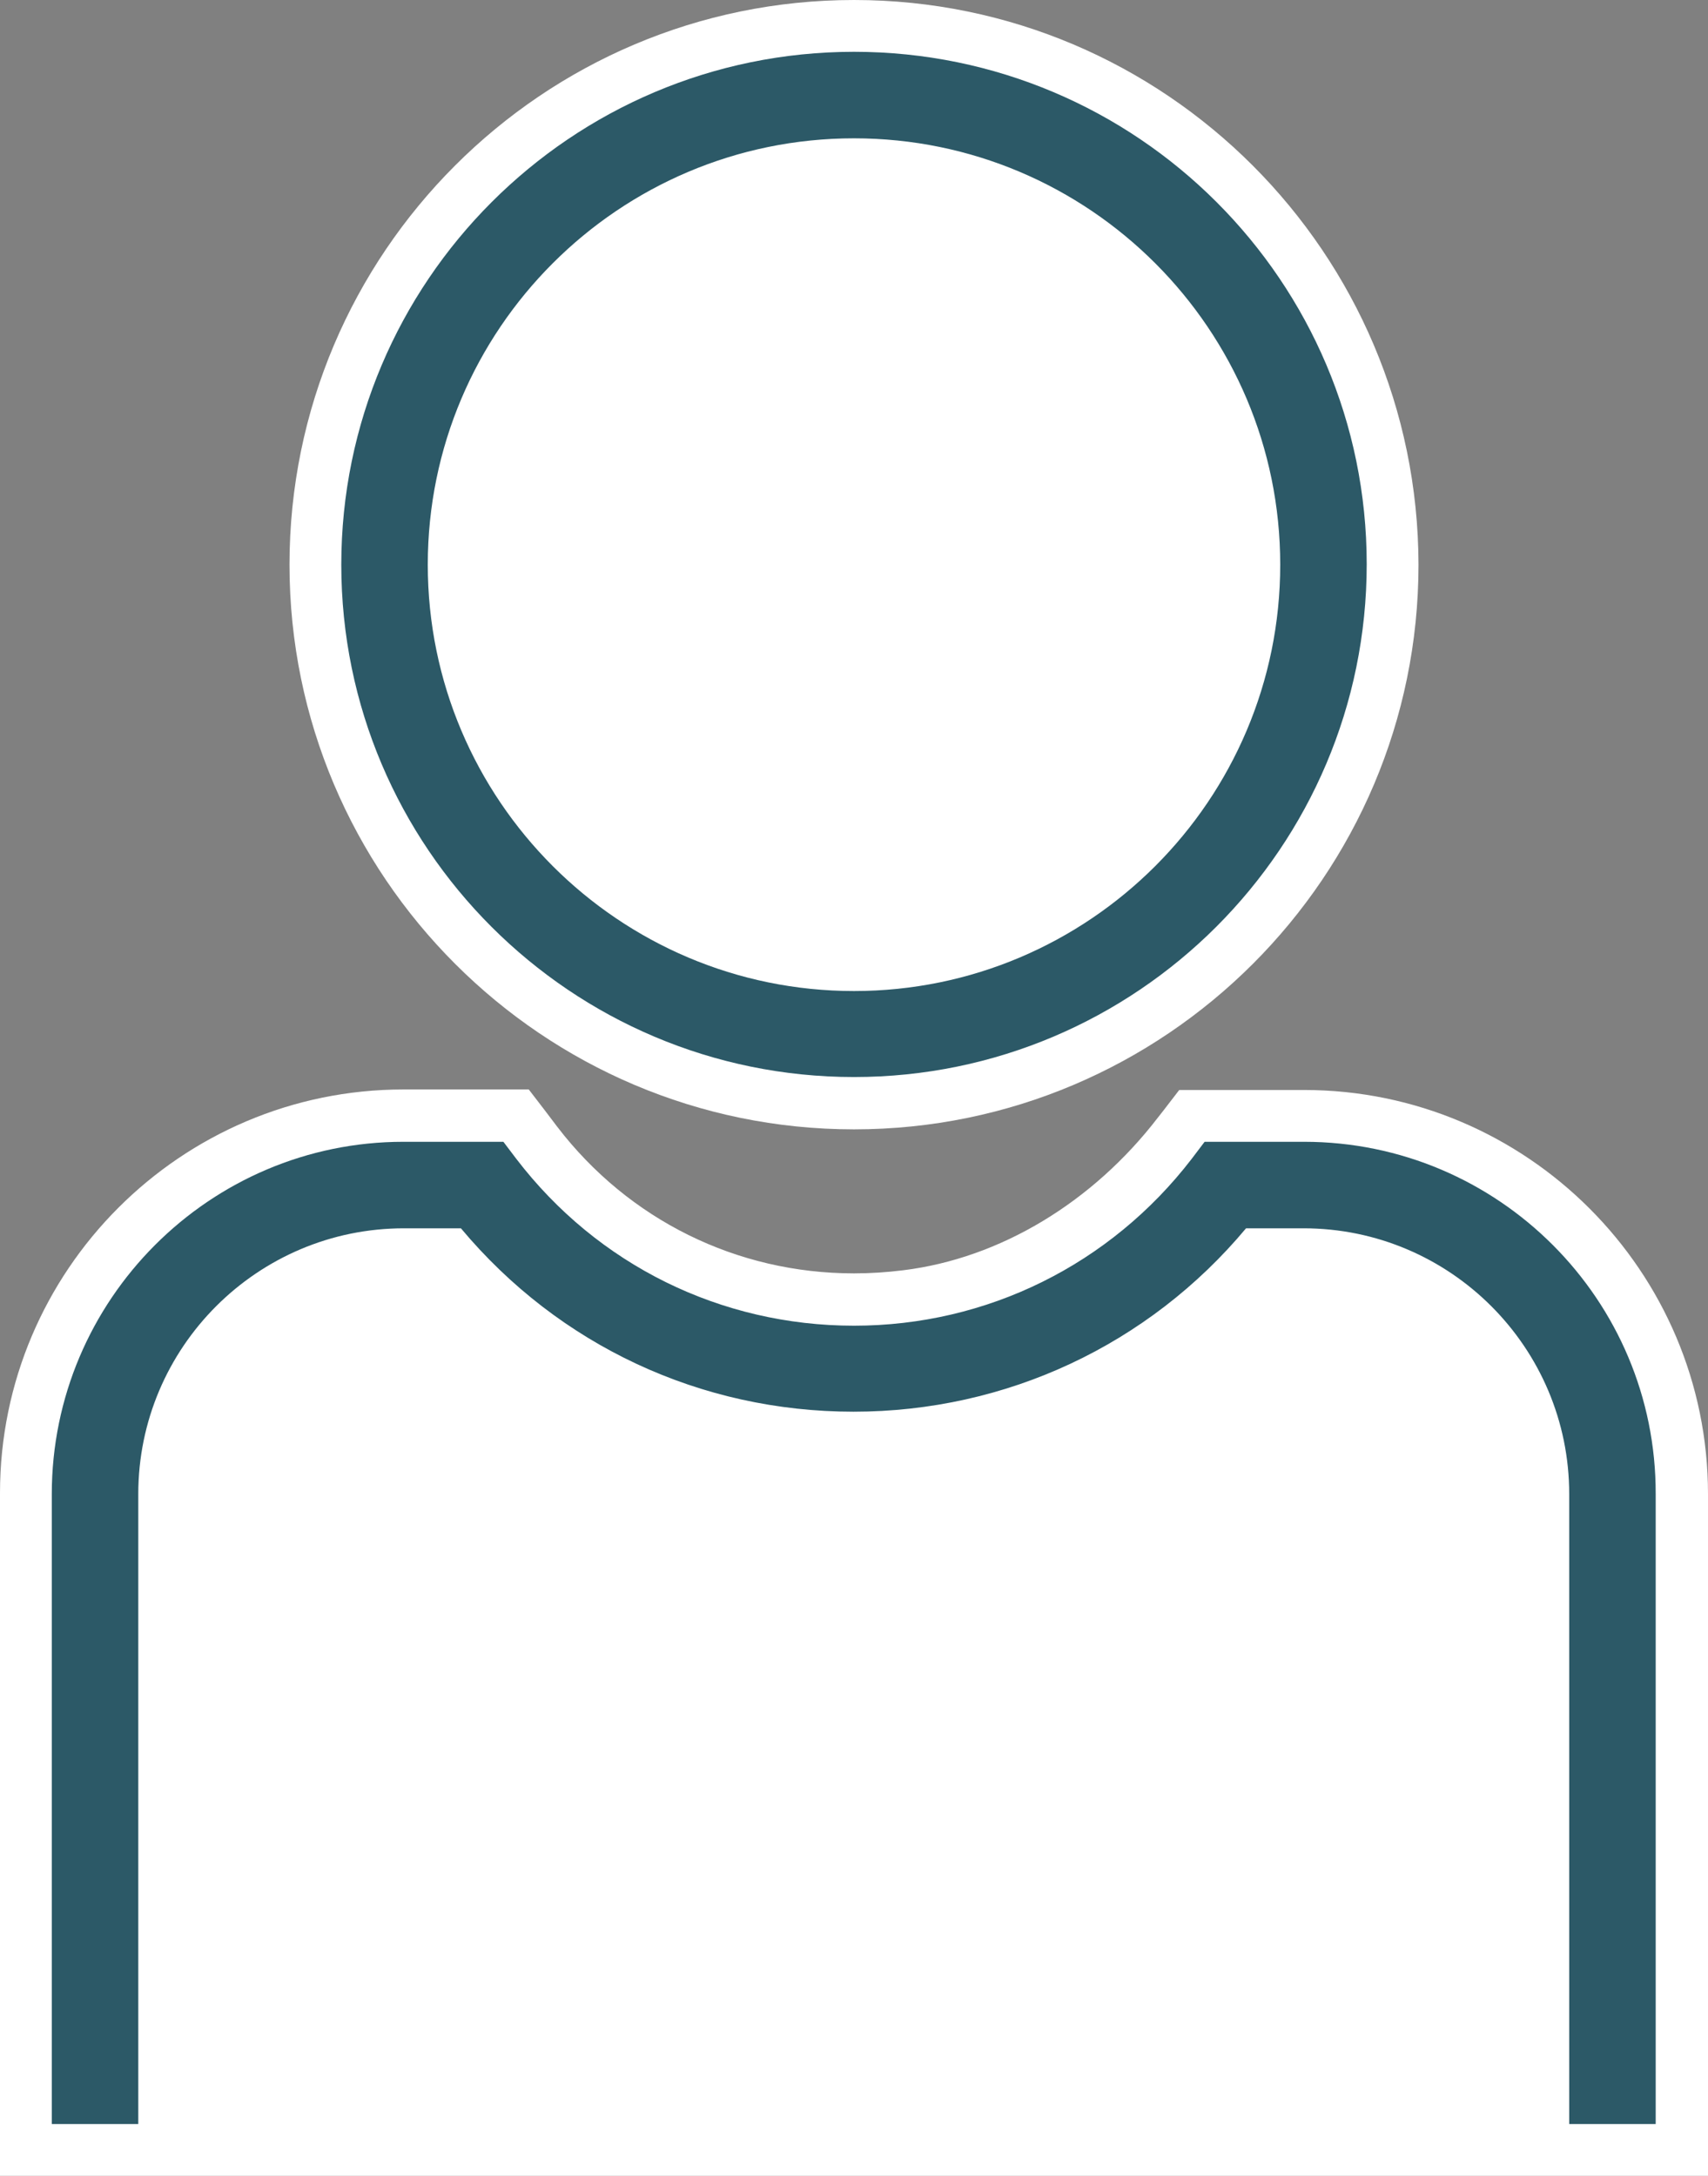 <svg viewBox="0 0 32.98 42" xmlns="http://www.w3.org/2000/svg" xmlns:xlink="http://www.w3.org/1999/xlink" id="Layer_1" overflow="hidden"><rect x="0" y="0" width="32.98" height="42" fill="#808080" stroke="none"/><g><g><g><path d="M16.49 21.29C10.76 21.29 6.09 16.63 6.09 10.9 6.09 5.17 10.75 0.5 16.49 0.5 22.22 0.5 26.89 5.16 26.89 10.9 26.88 16.63 22.22 21.29 16.49 21.29Z" fill="#FFFFFF"/><path d="M16.49 1C21.95 1 26.39 5.44 26.39 10.9 26.39 16.36 21.95 20.8 16.49 20.8 11.03 20.8 6.59 16.36 6.59 10.9 6.59 5.44 11.03 1 16.49 1M16.49 0C10.48 0 5.59 4.89 5.59 10.9 5.59 16.91 10.48 21.8 16.49 21.8 22.5 21.8 27.39 16.91 27.39 10.9 27.38 4.89 22.5 0 16.49 0L16.49 0Z" fill="#FFFFFF"/></g><g><path d="M0.5 41.5 0.5 28.84C0.5 24.82 3.77 21.55 7.79 21.55L9.96 21.55 10.36 22.07C11.84 23.99 14.07 25.09 16.49 25.09 16.83 25.09 17.17 25.07 17.51 25.03 19.51 24.78 21.42 23.63 22.76 21.89L23.02 21.55 25.19 21.55C29.21 21.55 32.48 24.82 32.48 28.84L32.48 41.5 0.5 41.5Z" fill="#FFFFFF"/><path d="M25.18 22.04C28.93 22.04 31.97 25.08 31.97 28.83L31.97 41 30.48 41 30.3 41 1 41 1 28.84C1 25.09 4.04 22.05 7.79 22.05L9.71 22.05 9.96 22.38C11.53 24.42 13.91 25.6 16.48 25.6 16.84 25.6 17.2 25.58 17.56 25.53 19.79 25.25 21.78 23.98 23.15 22.2L23.26 22.06 25.18 22.06M25.18 21.04 23.26 21.04 22.77 21.04 22.47 21.43 22.36 21.57C21.1 23.21 19.31 24.29 17.44 24.52 17.12 24.56 16.8 24.58 16.49 24.58 14.23 24.58 12.14 23.55 10.76 21.75L10.51 21.42 10.21 21.03 9.71 21.03 7.79 21.03C3.49 21.03 0 24.53 0 28.82L0 41 0 42 1 42 30.31 42 30.49 42 31.98 42 32.98 42 32.98 41 32.98 28.84C32.98 24.54 29.48 21.04 25.18 21.04L25.18 21.04Z" fill="#FFFFFF"/></g></g><g><path d="M16.49 20.79C21.95 20.79 26.39 16.35 26.39 10.89 26.39 5.43 21.95 1 16.49 1 11.03 1 6.59 5.44 6.59 10.9 6.59 16.36 11.03 20.79 16.49 20.79ZM16.49 2.67C21.03 2.67 24.72 6.36 24.72 10.9 24.72 15.44 21.03 19.13 16.49 19.13 11.95 19.13 8.26 15.44 8.26 10.9 8.26 6.36 11.95 2.67 16.49 2.67Z" fill="#2C5967"/><path d="M25.18 22.04 23.26 22.04 23.01 22.37C21.44 24.41 19.06 25.59 16.49 25.59 13.92 25.59 11.54 24.42 9.97 22.37L9.72 22.04 7.79 22.04C4.05 22.04 1 25.09 1 28.84L1 41 2.67 41 2.67 28.84C2.67 26.01 4.97 23.71 7.8 23.71L8.9 23.71C10.79 25.97 13.53 27.25 16.48 27.25 19.43 27.25 22.18 25.96 24.06 23.71L25.17 23.71C28 23.71 30.3 26.01 30.3 28.84L30.3 41 31.97 41 31.97 28.84C31.98 25.09 28.93 22.04 25.18 22.04Z" fill="#2C5967"/></g><path d="" stroke="#FFFFFF" stroke-miterlimit="10" fill="#FFFFFF"/></g></svg>